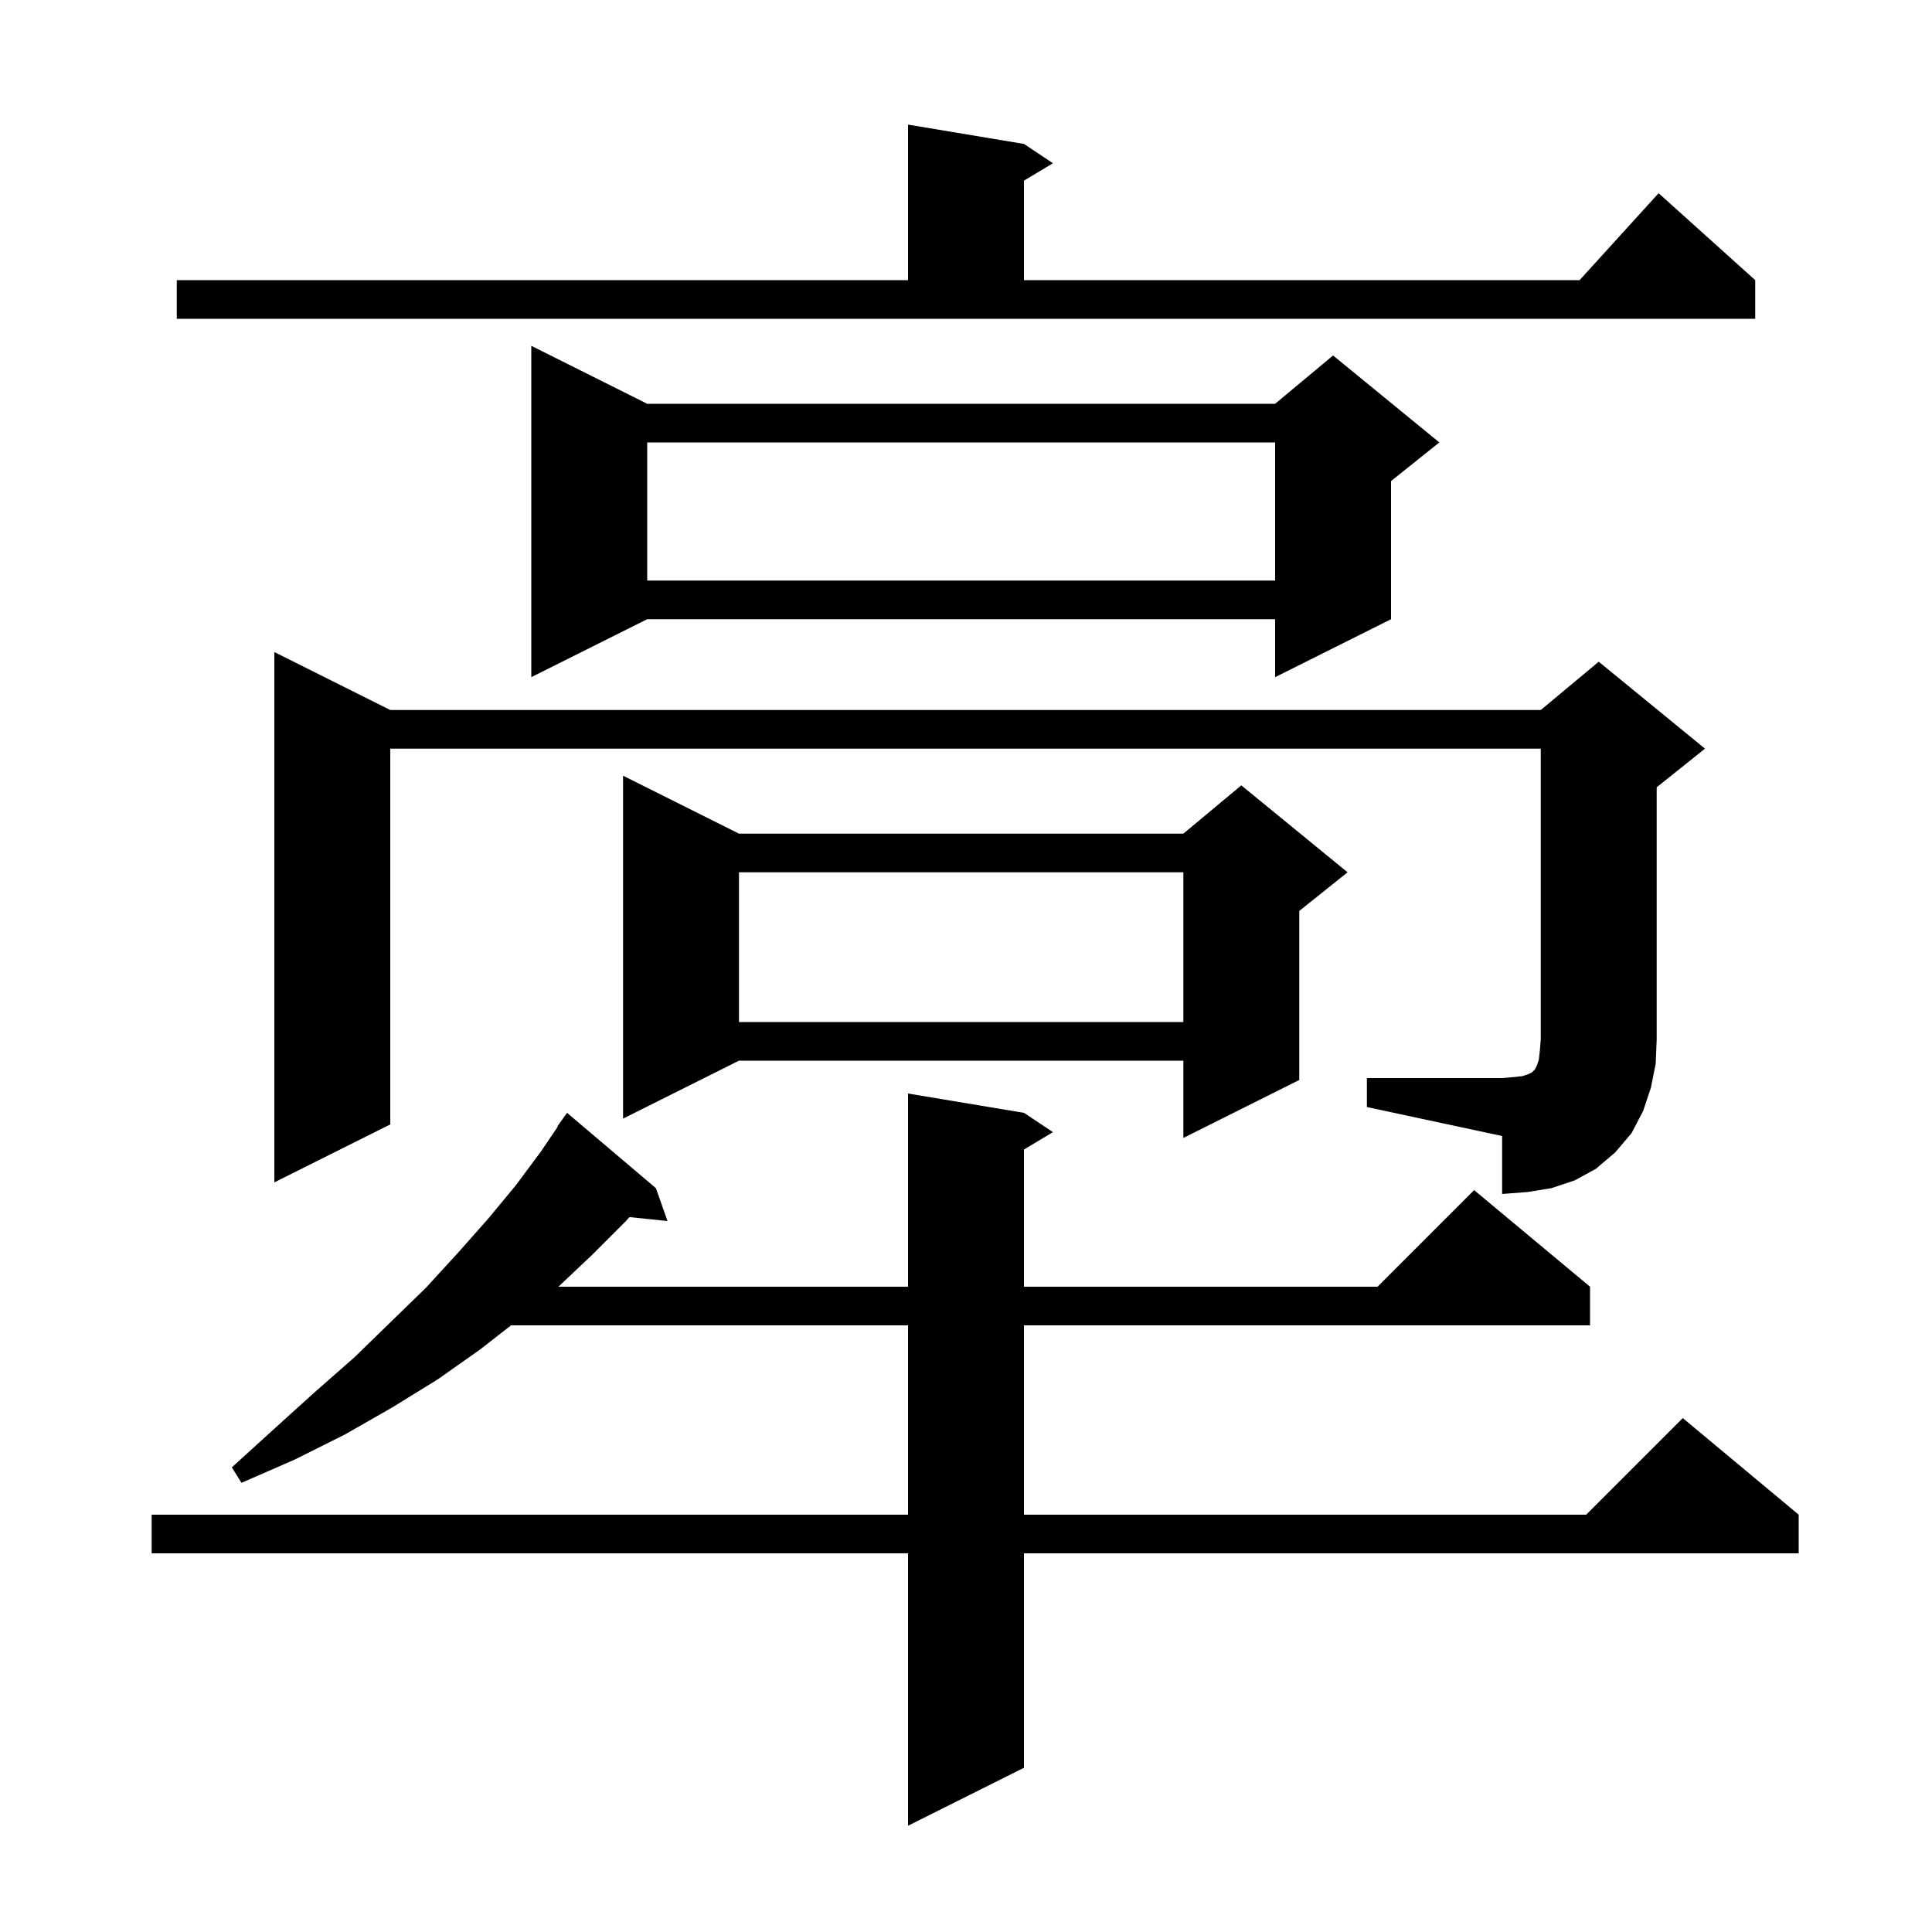 <svg xmlns="http://www.w3.org/2000/svg" xmlns:xlink="http://www.w3.org/1999/xlink" version="1.1" baseProfile="full" viewBox="0 0 200 200" width="200" height="200">
<g fill="black">
<path d="M 106.0 115.2 L 109.0 117.2 L 106.0 119.0 L 106.0 133.2 L 142.6 133.2 L 152.6 123.2 L 164.6 133.2 L 164.6 137.2 L 106.0 137.2 L 106.0 156.8 L 164.2 156.8 L 174.2 146.8 L 186.2 156.8 L 186.2 160.8 L 106.0 160.8 L 106.0 183.0 L 94.0 189.0 L 94.0 160.8 L 15.7 160.8 L 15.7 156.8 L 94.0 156.8 L 94.0 137.2 L 52.903 137.2 L 49.7 139.7 L 45.3 142.8 L 40.6 145.7 L 35.7 148.5 L 30.5 151.1 L 25.0 153.5 L 24.0 151.9 L 28.4 147.9 L 32.6 144.1 L 36.7 140.5 L 40.5 136.8 L 44.1 133.3 L 47.4 129.7 L 50.5 126.2 L 53.4 122.7 L 56.0 119.2 L 57.741 116.626 L 57.7 116.6 L 58.7 115.2 L 67.9 123.0 L 69.1 126.4 L 65.164 125.993 L 64.7 126.5 L 61.3 129.9 L 57.806 133.2 L 94.0 133.2 L 94.0 113.2 Z M 141.5 111.6 L 155.5 111.6 L 156.7 111.5 L 157.6 111.4 L 158.2 111.2 L 158.6 111.0 L 158.9 110.7 L 159.1 110.3 L 159.3 109.7 L 159.4 108.8 L 159.5 107.6 L 159.5 77.5 L 40.4 77.5 L 40.4 116.4 L 28.4 122.4 L 28.4 67.5 L 40.4 73.5 L 159.5 73.5 L 165.5 68.5 L 176.5 77.5 L 171.5 81.5 L 171.5 107.6 L 171.4 110.1 L 170.9 112.6 L 170.1 115.0 L 168.9 117.3 L 167.2 119.3 L 165.2 121.0 L 163.0 122.2 L 160.6 123.0 L 158.1 123.4 L 155.5 123.6 L 155.5 117.6 L 141.5 114.6 Z M 76.5 86.3 L 122.5 86.3 L 128.5 81.3 L 139.5 90.3 L 134.5 94.3 L 134.5 111.8 L 122.5 117.8 L 122.5 109.8 L 76.5 109.8 L 64.5 115.8 L 64.5 80.3 Z M 76.5 90.3 L 76.5 105.8 L 122.5 105.8 L 122.5 90.3 Z M 67.0 41.8 L 132.0 41.8 L 138.0 36.8 L 149.0 45.8 L 144.0 49.8 L 144.0 64.1 L 132.0 70.1 L 132.0 64.1 L 67.0 64.1 L 55.0 70.1 L 55.0 35.8 Z M 67.0 45.8 L 67.0 60.1 L 132.0 60.1 L 132.0 45.8 Z M 18.3 29.0 L 94.0 29.0 L 94.0 12.9 L 106.0 14.9 L 109.0 16.9 L 106.0 18.7 L 106.0 29.0 L 163.518 29.0 L 171.7 20.0 L 181.7 29.0 L 181.7 33.0 L 18.3 33.0 Z " />
</g>
</svg>
